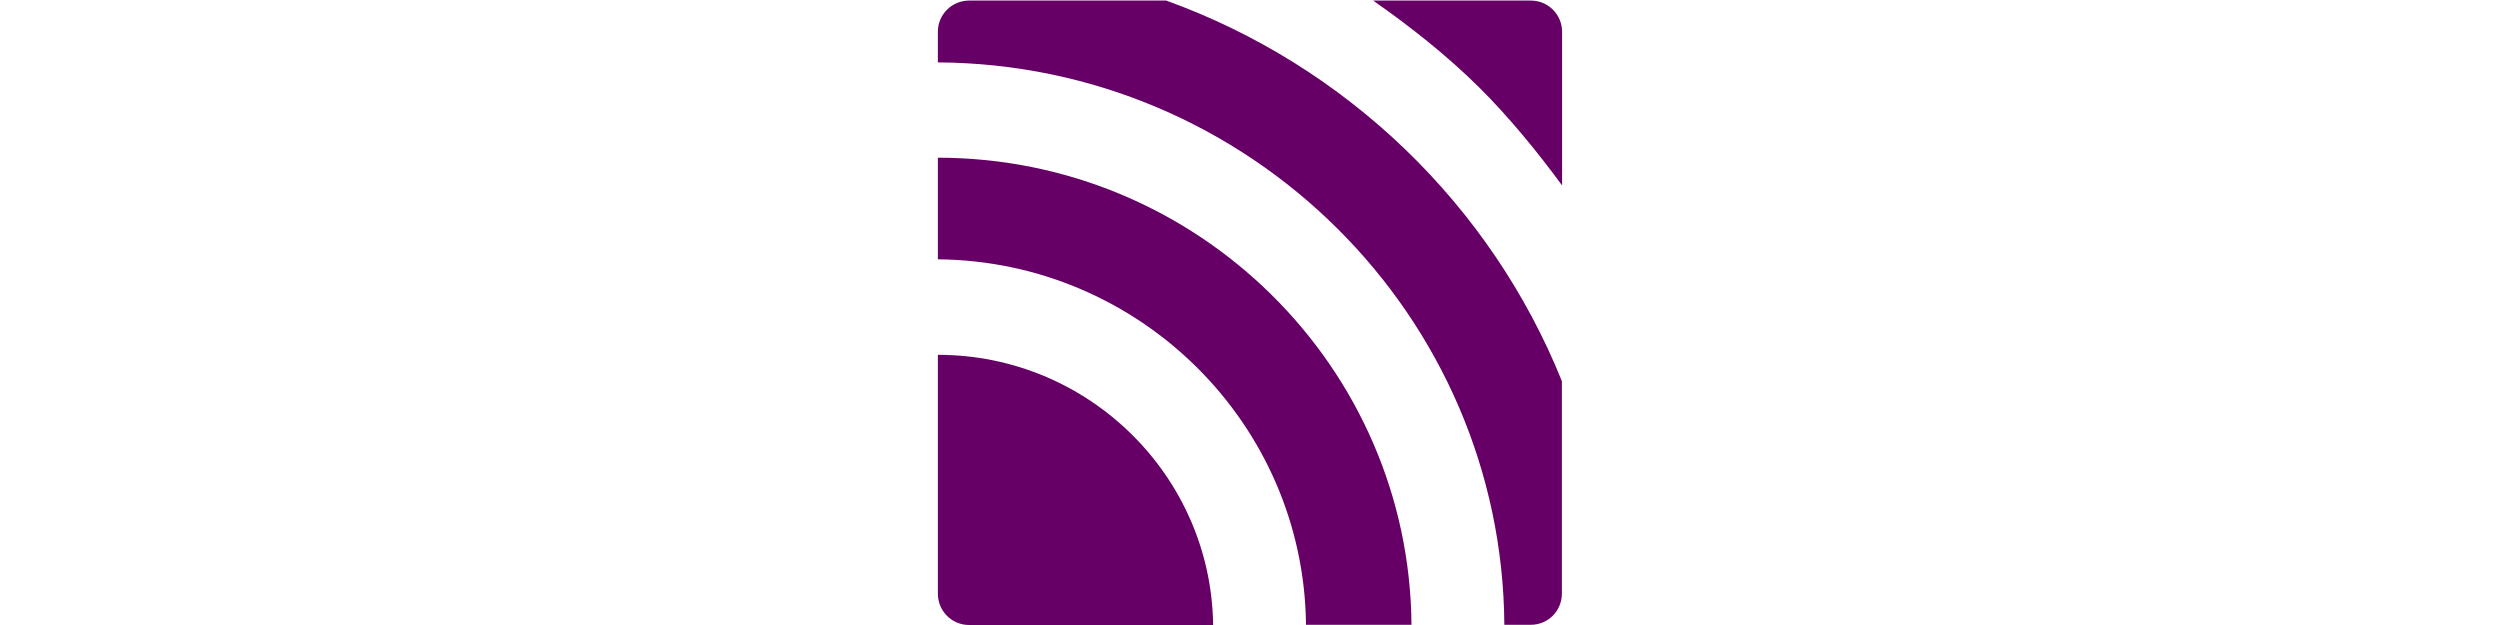 <svg height="128" viewBox="0 0 512 512" xmlns="http://www.w3.org/2000/svg"><path d="m.3 290.67v195.753c0 14.042 11.367 25.577 25.577 25.577h199.932c-1.672-122.367-102.139-221.33-225.509-221.33zm0-161.484v83.249c165.496 1.505 299.899 134.904 301.57 299.397h86.426c-1.672-211.133-175.024-382.479-387.996-382.646zm511.198 357.07v-174.021c-58.174-144.433-176.529-258.441-324.138-311.767h-161.484c-14.042 0-25.577 11.367-25.577 25.577v25.075c255.098 1.505 462.385 207.288 464.057 460.714h21.732c14.042 0 25.409-11.367 25.409-25.577zm-67.368-414.241c24.239 24.072 47.81 52.992 67.536 79.906v-125.877c0-14.042-11.367-25.577-25.577-25.577h-129.22c30.09 21.063 60.515 44.968 87.261 71.548h-0z" fill="#606"/></svg>
